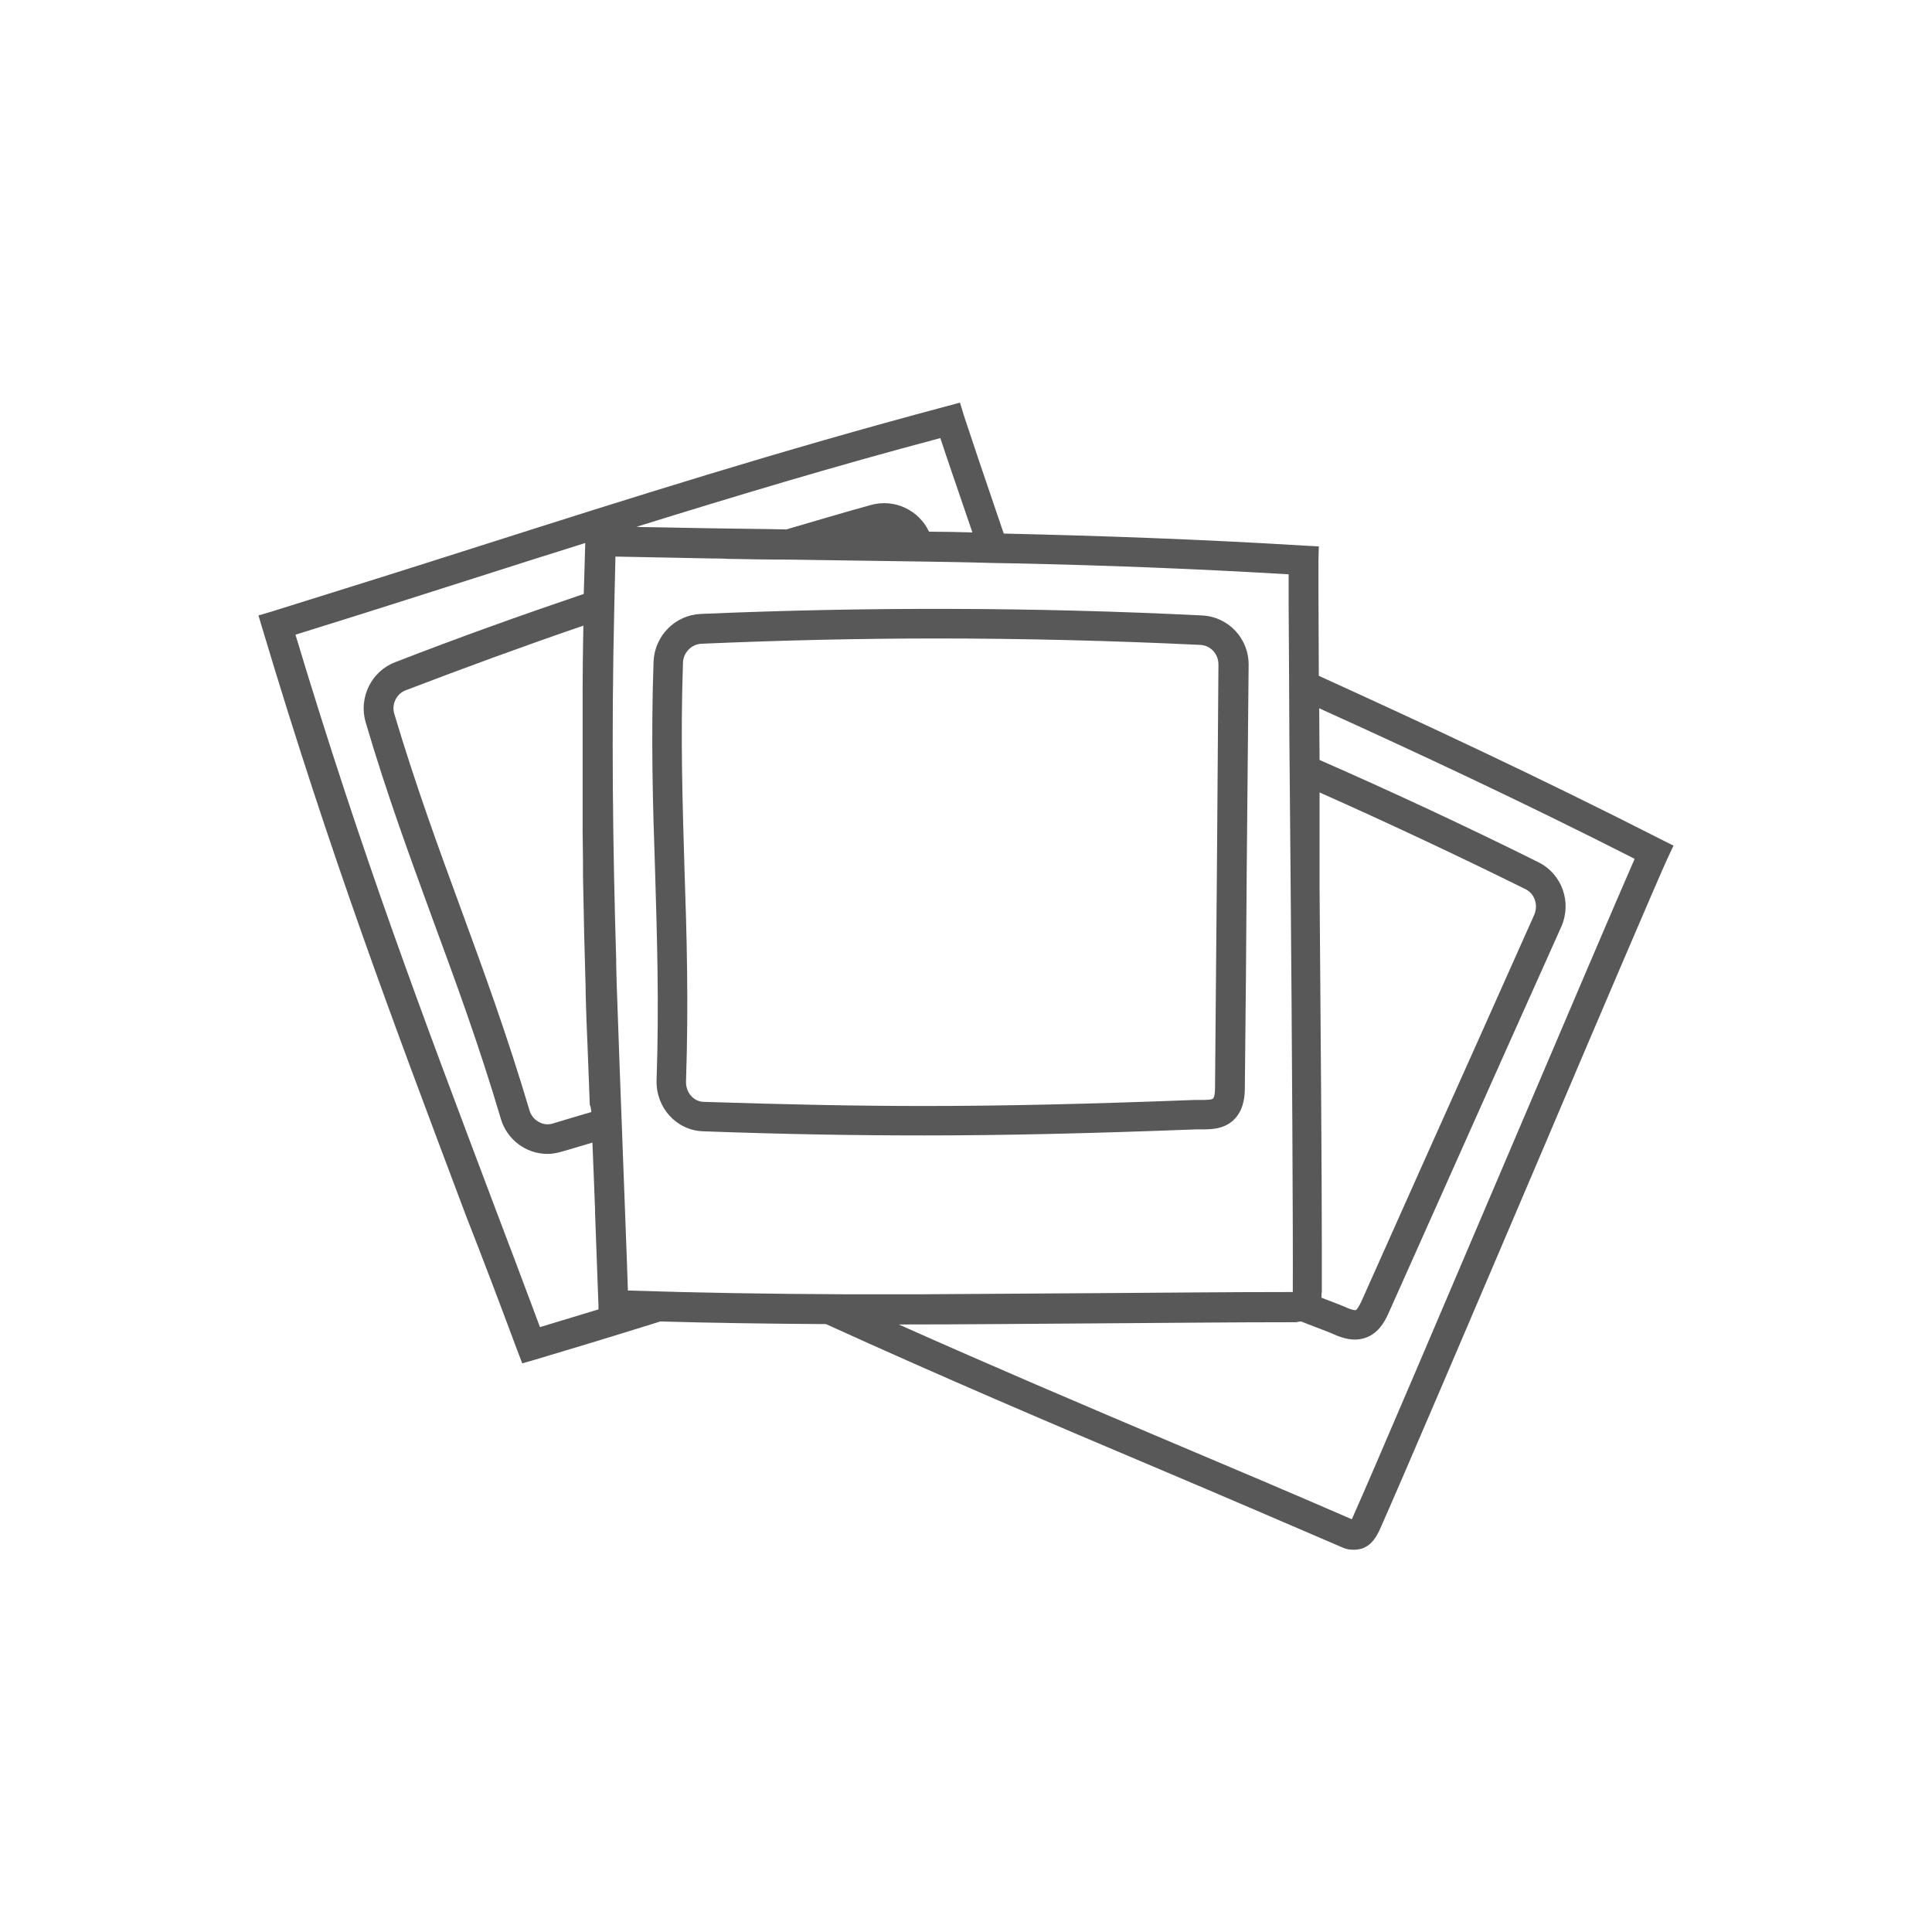 <svg xmlns="http://www.w3.org/2000/svg" width="512" height="512"><g fill="#585858"><path d="M318.5 163.1c-44-2.2-88.8-2.3-132.8-.4-6.8.3-12.2 5.8-12.5 12.6-.7 20.2-.2 38 .4 55.3.5 17.3 1.1 35.2.4 55.7-.2 7.2 5.2 13.2 12.2 13.5 21.8.8 40.5 1.1 58.7 1.1 21 0 43.2-.5 72.1-1.6h1.3c2.8 0 6.5 0 9.2-3.1 2.3-2.7 2.4-6.2 2.4-8.3.2-19.5.4-38.7.5-57.8l.5-53.8c.1-7.1-5.4-12.9-12.4-13.2zm4 66.9c-.2 19.2-.3 38.3-.5 57.8 0 .9 0 2.7-.5 3.3-.3.4-2.2.4-3.3.4h-1.6c-28.8 1.1-50.9 1.6-71.8 1.6-18.2 0-36.7-.4-58.4-1.1-2.6-.1-4.7-2.5-4.6-5.4.7-20.7.2-38.7-.4-56.2-.5-17.1-1.1-34.8-.4-54.8.1-2.7 2.3-4.9 4.9-5 20.7-.9 41.6-1.4 62.3-1.4 23.2 0 46.7.6 69.8 1.7 2.8.1 4.9 2.4 4.9 5.2l-.4 53.9z"/><path d="M137.1 357.9l1.3 3.4 3.5-1c10.4-3.1 21.3-6.4 33.1-10.1 13.9.4 28.3.6 43.9.7 30.3 13.8 58.9 26 89.2 38.8 15.6 6.6 31.4 13.4 47.9 20.5.9.4 1.9.5 2.8.5.7 0 1.3-.1 2.1-.3 2.9-1 4-3.6 4.6-4.7 5.6-12.5 25.6-59.4 43.2-100.7 15.8-37.2 30.8-72.3 33.2-77.5l1.6-3.4-3.4-1.7c-32.6-16.6-62.7-30.6-90.6-43.3-.1-16-.1-27.6-.1-30.5l.1-3.8-3.8-.2c-27.8-1.7-53.8-2.6-79.7-3.2-5-14.6-9.5-28-10.5-31.1l-1.1-3.6-3.7 1c-44.3 11.8-83.1 24.1-124.2 37.2-17.5 5.6-35.7 11.3-54.3 17.1l-3.7 1.1 1.1 3.7c18.2 60.7 34 102.5 53.9 155.4 4.4 11.2 8.9 23.1 13.6 35.7zm19.6-63.2c-3.4 1-6.8 2-10.4 3.1-2.5.7-5.3-1-6-3.6-5.9-19.9-12.1-36.8-18.1-53.2-5.9-16.1-12-32.7-17.7-51.8-.8-2.6.6-5.4 3.1-6.3 15.7-6 31.5-11.8 47-17.1-.1 5.8-.2 11.4-.2 16.9v37.1c0 2.9.1 5.8.1 8.7v3.7l.3 14.7v.3c.1 4.8.3 9.7.4 14.6v1.3c.1 4.6.3 9.3.5 14 0 .9.1 1.7.1 2.6.2 4.3.3 8.7.5 13.1.3.5.3 1.2.4 1.9zm193-84.7c18.4 8.2 36.7 16.8 54.5 25.6 2.5 1.2 3.5 4.2 2.4 6.8-9.6 21.5-18.9 42.4-28.4 63.5L361 344.4c-.3.7-1.1 2.4-1.7 2.8h-.2c-.7 0-1.9-.5-3-1l-1.5-.6c-1.5-.6-2.9-1.1-4.4-1.7v-.5c0-.3 0-.7.1-.9v-10.9c0-20.3-.3-58.8-.6-96.2V210zm83.5 17.6c-4.7 10.7-17.4 40.5-31.8 74.3-17.6 41.3-37.5 88.1-43.1 100.6 0 0 0 .1-.1.1-16.1-7-31.7-13.6-47.1-20.1-24.8-10.5-48.5-20.6-72.9-31.5 18 0 35.8-.2 53.8-.3 16.8-.1 33.8-.3 51.5-.3.1 0 .3 0 .4-.1.3 0 .6-.1.9-.1 2.3.9 4.6 1.8 7 2.7.4.2.8.3 1.2.5 1.8.8 3.8 1.6 6.1 1.6 1.3 0 2.5-.3 3.6-.8 3.3-1.6 4.7-4.9 5.5-6.7l17.2-38.5c9.4-21.1 18.8-42.1 28.4-63.5 2.8-6.5.1-13.9-6.1-17-18.9-9.4-38.4-18.5-58-27.1l-.1-13.7c25.8 11.7 53.7 24.7 83.6 39.9zm-91.6-52.2l.1 20.4c.1 10.6.2 22.2.3 34.4.4 46 .7 98.2.6 112.1v.1c-17.8 0-35.1.2-52.1.3l-47 .3h-19.3c-21-.1-39.7-.4-57.8-1-.4-12.4-.9-24.1-1.3-35.4-.6-16.3-1.2-31.6-1.7-46.7 0-1.5-.1-3-.1-4.4v-1c-.9-30.2-1.3-59.7-.5-94.1.1-4.2.2-8.5.3-12.9 8.7.2 17.2.3 25.6.5 1.3 0 2.7 0 4 .1 5.4.1 10.9.2 16.2.2l34.5.5c6.6.1 13.2.2 19.8.4l5.6.1c23.6.5 47.5 1.4 72.7 2.9 0 4.6 0 12.8.1 23.2zm-83.9-34.3c-3.8-.1-7.7-.2-11.5-.2-2.6-5.6-9-8.8-15.3-7.1-8 2.2-15.3 4.4-22.5 6.5-1.9 0-3.8-.1-5.7-.1-10.1-.1-20.3-.3-30.7-.5-1.1 0-2.2 0-3.3-.1 26.1-8.1 52.2-16 80.5-23.5 1.6 4.9 4.6 13.6 8.5 25zm-128.8 11.1c8.8-2.8 17.5-5.6 26.2-8.3-.1 4.6-.3 9.1-.4 13.5-16.5 5.6-33.3 11.6-50 18.1-6.3 2.4-9.7 9.4-7.8 15.9 5.7 19.4 11.9 36.1 17.8 52.3 6 16.3 12.2 33.1 18 52.7 1.6 5.6 6.7 9.4 12.4 9.4 1.2 0 2.3-.2 3.4-.5 2.9-.8 5.7-1.7 8.5-2.5.2 5.8.5 11.7.7 17.8v.9c.3 7.9.6 16 .9 24.5v1c-5.3 1.6-10.5 3.2-15.5 4.7-4.2-11.3-8.3-22.1-12.2-32.4-19.5-51.7-35-92.7-52.6-151.1 17.4-5.4 34.3-10.8 50.6-16z"/></g></svg>